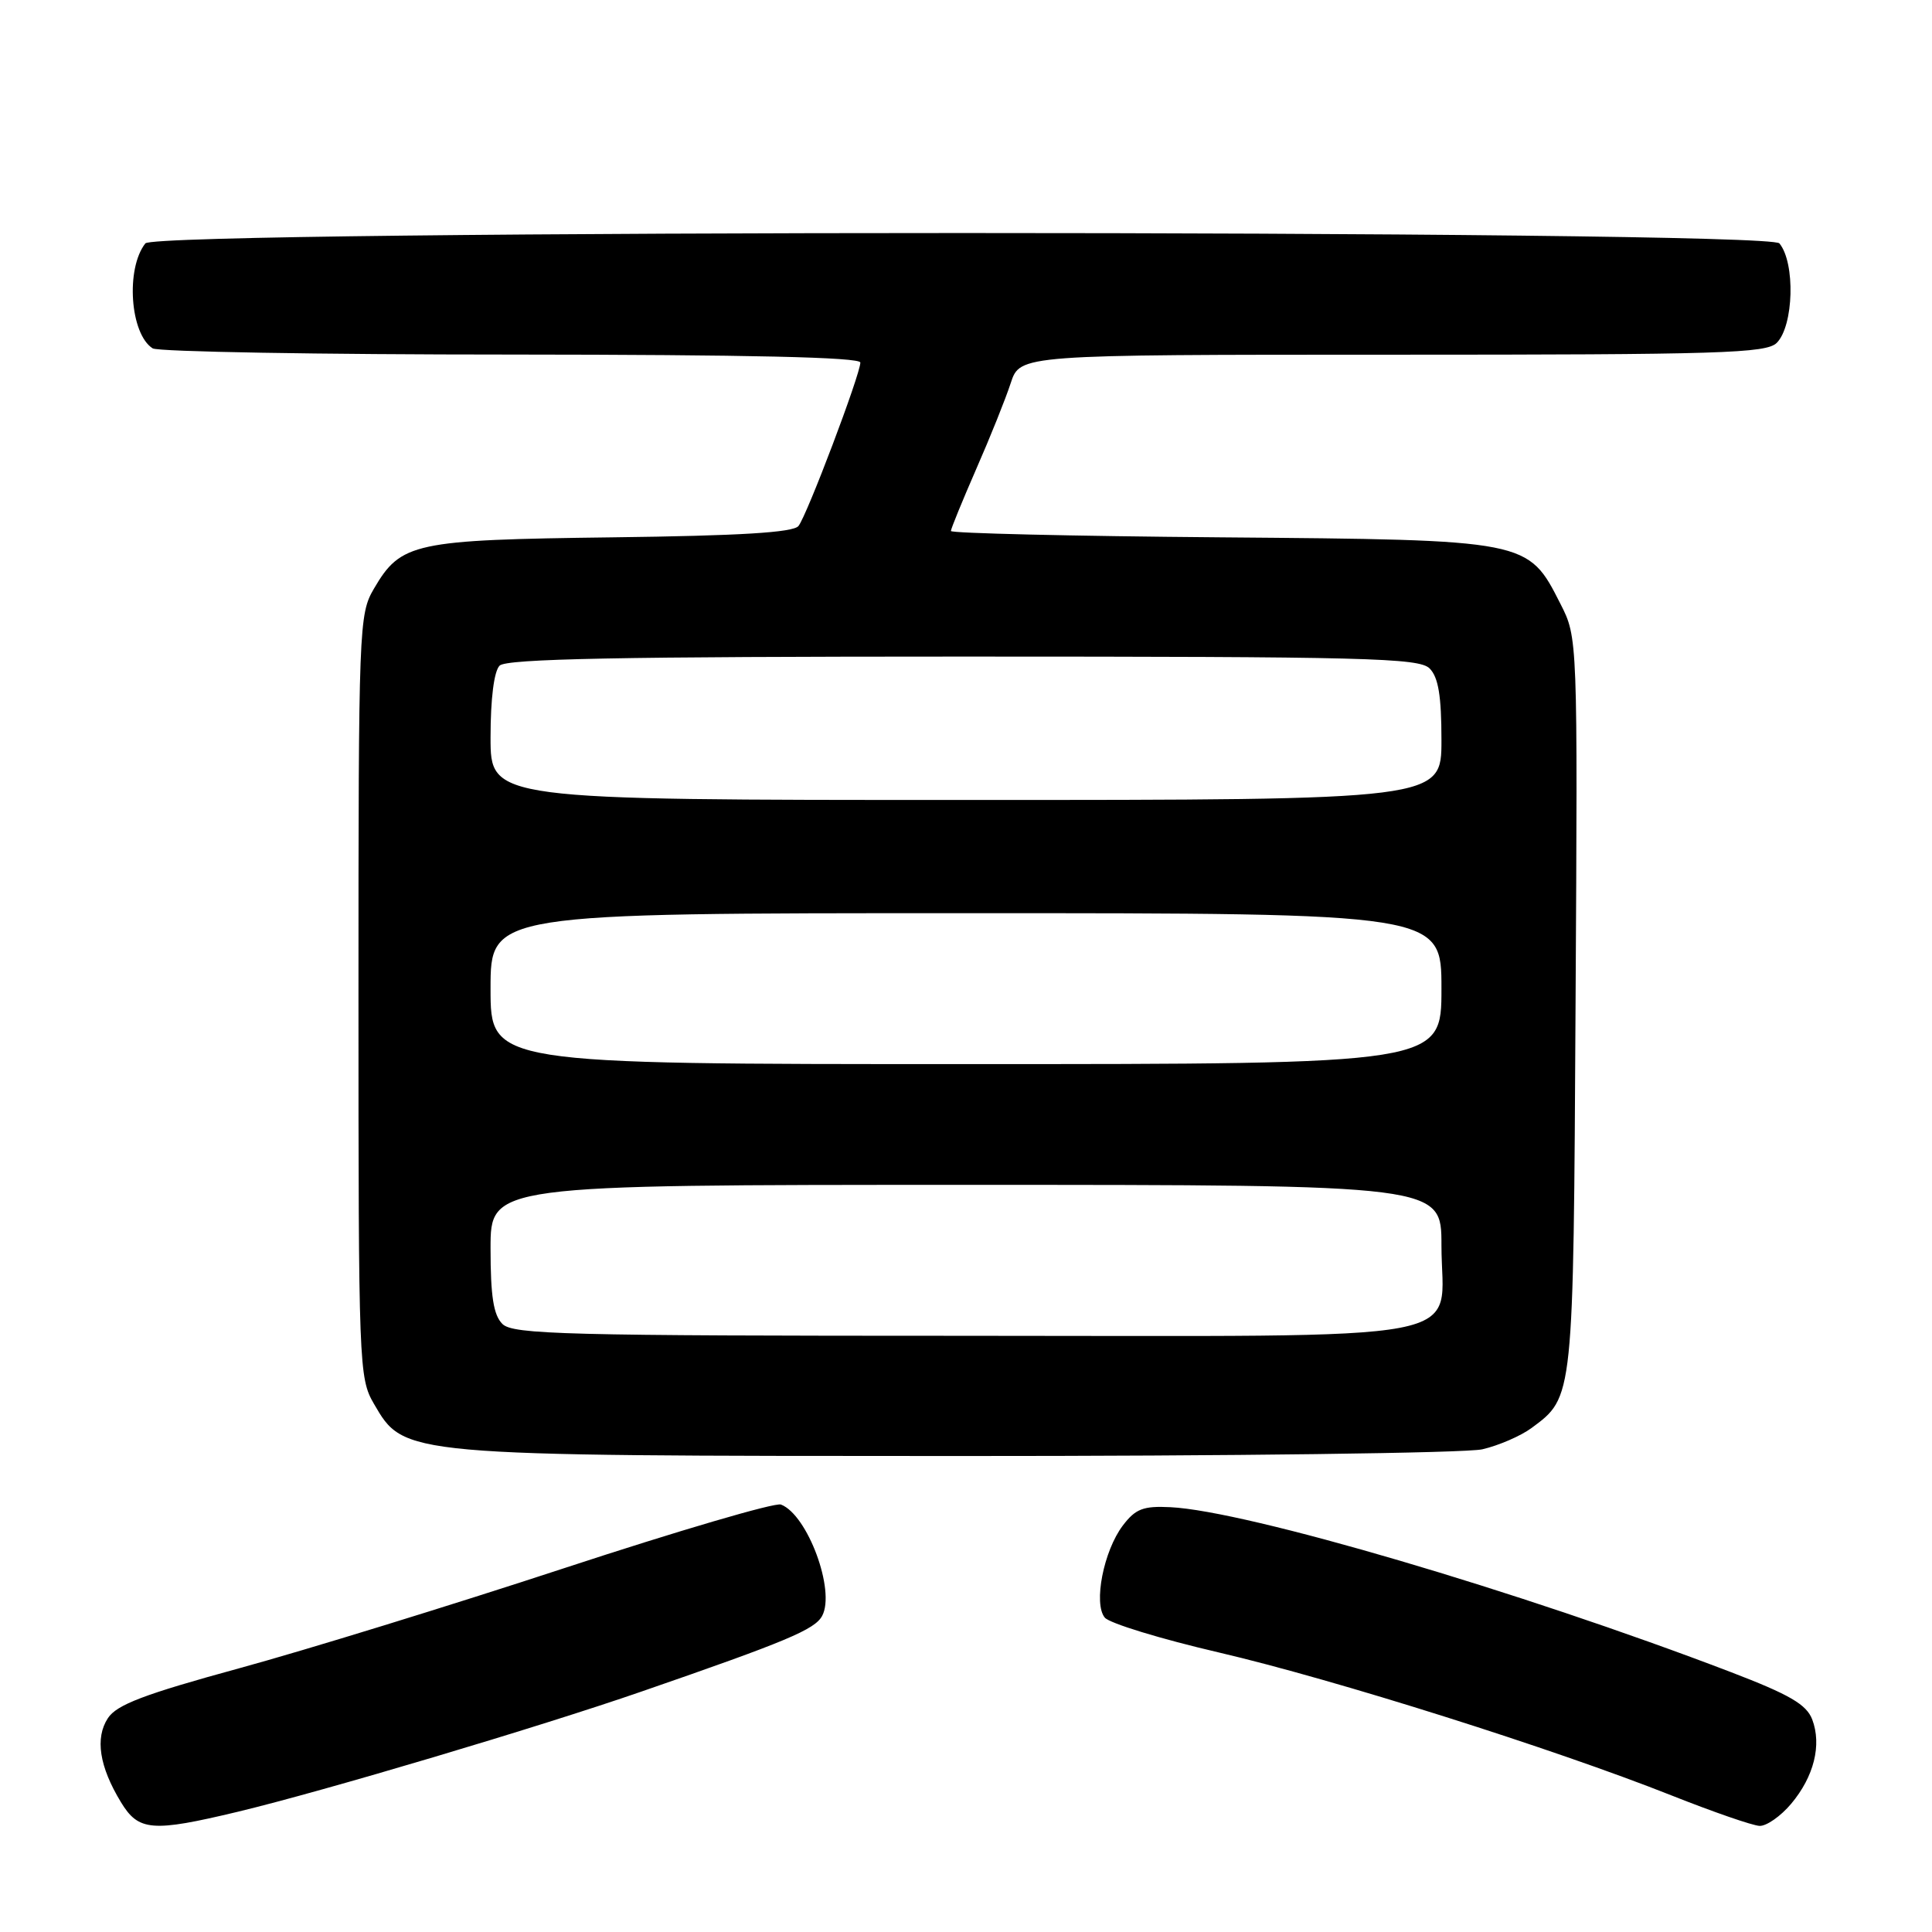 <?xml version="1.0" encoding="UTF-8" standalone="no"?>
<!DOCTYPE svg PUBLIC "-//W3C//DTD SVG 1.1//EN" "http://www.w3.org/Graphics/SVG/1.1/DTD/svg11.dtd" >
<svg xmlns="http://www.w3.org/2000/svg" xmlns:xlink="http://www.w3.org/1999/xlink" version="1.1" viewBox="0 0 256 256">
 <g >
 <path fill="currentColor"
d=" M 31.54 240.06 C 42.86 237.34 71.37 228.86 85.00 224.14 C 104.27 217.48 107.97 215.92 108.94 214.11 C 110.73 210.77 107.01 200.71 103.48 199.36 C 102.71 199.06 89.80 202.85 74.79 207.78 C 59.78 212.71 40.36 218.69 31.64 221.07 C 19.10 224.50 15.47 225.88 14.30 227.66 C 12.57 230.30 13.16 234.08 16.02 238.79 C 18.36 242.65 20.14 242.79 31.54 240.06 Z  M 237.33 239.02 C 240.36 235.42 241.41 231.22 240.13 227.84 C 239.37 225.85 237.15 224.55 229.34 221.56 C 201.32 210.84 165.18 200.20 155.08 199.71 C 151.48 199.53 150.46 199.93 148.78 202.14 C 146.24 205.49 144.86 212.49 146.39 214.34 C 147.00 215.09 153.80 217.17 161.50 218.96 C 176.88 222.55 205.87 231.71 221.50 237.91 C 227.00 240.09 232.25 241.91 233.16 241.94 C 234.07 241.97 235.95 240.66 237.33 239.02 Z  M 196.42 192.04 C 198.58 191.54 201.51 190.27 202.92 189.23 C 208.53 185.08 208.48 185.57 208.77 133.00 C 209.05 84.50 209.05 84.50 206.77 80.02 C 202.45 71.51 202.60 71.54 161.75 71.20 C 142.09 71.04 126.00 70.66 126.00 70.36 C 126.00 70.07 127.51 66.38 129.35 62.16 C 131.20 57.95 133.26 52.81 133.93 50.75 C 135.16 47.00 135.16 47.00 184.51 47.00 C 228.04 47.00 234.04 46.81 235.43 45.43 C 237.68 43.17 237.91 34.83 235.78 32.25 C 234.28 30.42 20.70 30.42 19.26 32.25 C 16.63 35.59 17.23 44.26 20.23 46.16 C 20.93 46.61 42.31 46.98 67.75 46.98 C 99.20 47.00 114.00 47.33 114.00 48.04 C 114.00 49.60 106.92 68.31 105.80 69.70 C 105.11 70.56 98.06 70.99 81.17 71.20 C 54.82 71.53 53.12 71.90 49.55 78.00 C 47.56 81.40 47.50 82.89 47.50 132.00 C 47.50 181.01 47.56 182.60 49.54 186.00 C 53.59 192.95 53.11 192.91 127.00 192.93 C 163.03 192.94 194.27 192.54 196.42 192.04 Z  M 66.57 175.43 C 65.39 174.25 65.00 171.76 65.00 165.43 C 65.00 157.00 65.00 157.00 128.00 157.00 C 191.00 157.00 191.00 157.00 191.00 165.00 C 191.00 178.20 197.33 177.00 127.57 177.00 C 74.88 177.00 67.96 176.82 66.57 175.43 Z  M 65.00 131.00 C 65.00 121.00 65.00 121.00 128.00 121.00 C 191.00 121.00 191.00 121.00 191.00 131.00 C 191.00 141.00 191.00 141.00 128.00 141.00 C 65.00 141.00 65.00 141.00 65.00 131.00 Z  M 65.00 97.70 C 65.00 92.58 65.46 88.94 66.20 88.20 C 67.11 87.29 82.12 87.00 127.63 87.00 C 181.05 87.00 188.03 87.18 189.43 88.57 C 190.59 89.74 191.00 92.20 191.00 98.07 C 191.00 106.00 191.00 106.00 128.00 106.00 C 65.00 106.00 65.00 106.00 65.00 97.70 Z "/>
</g>
</svg>